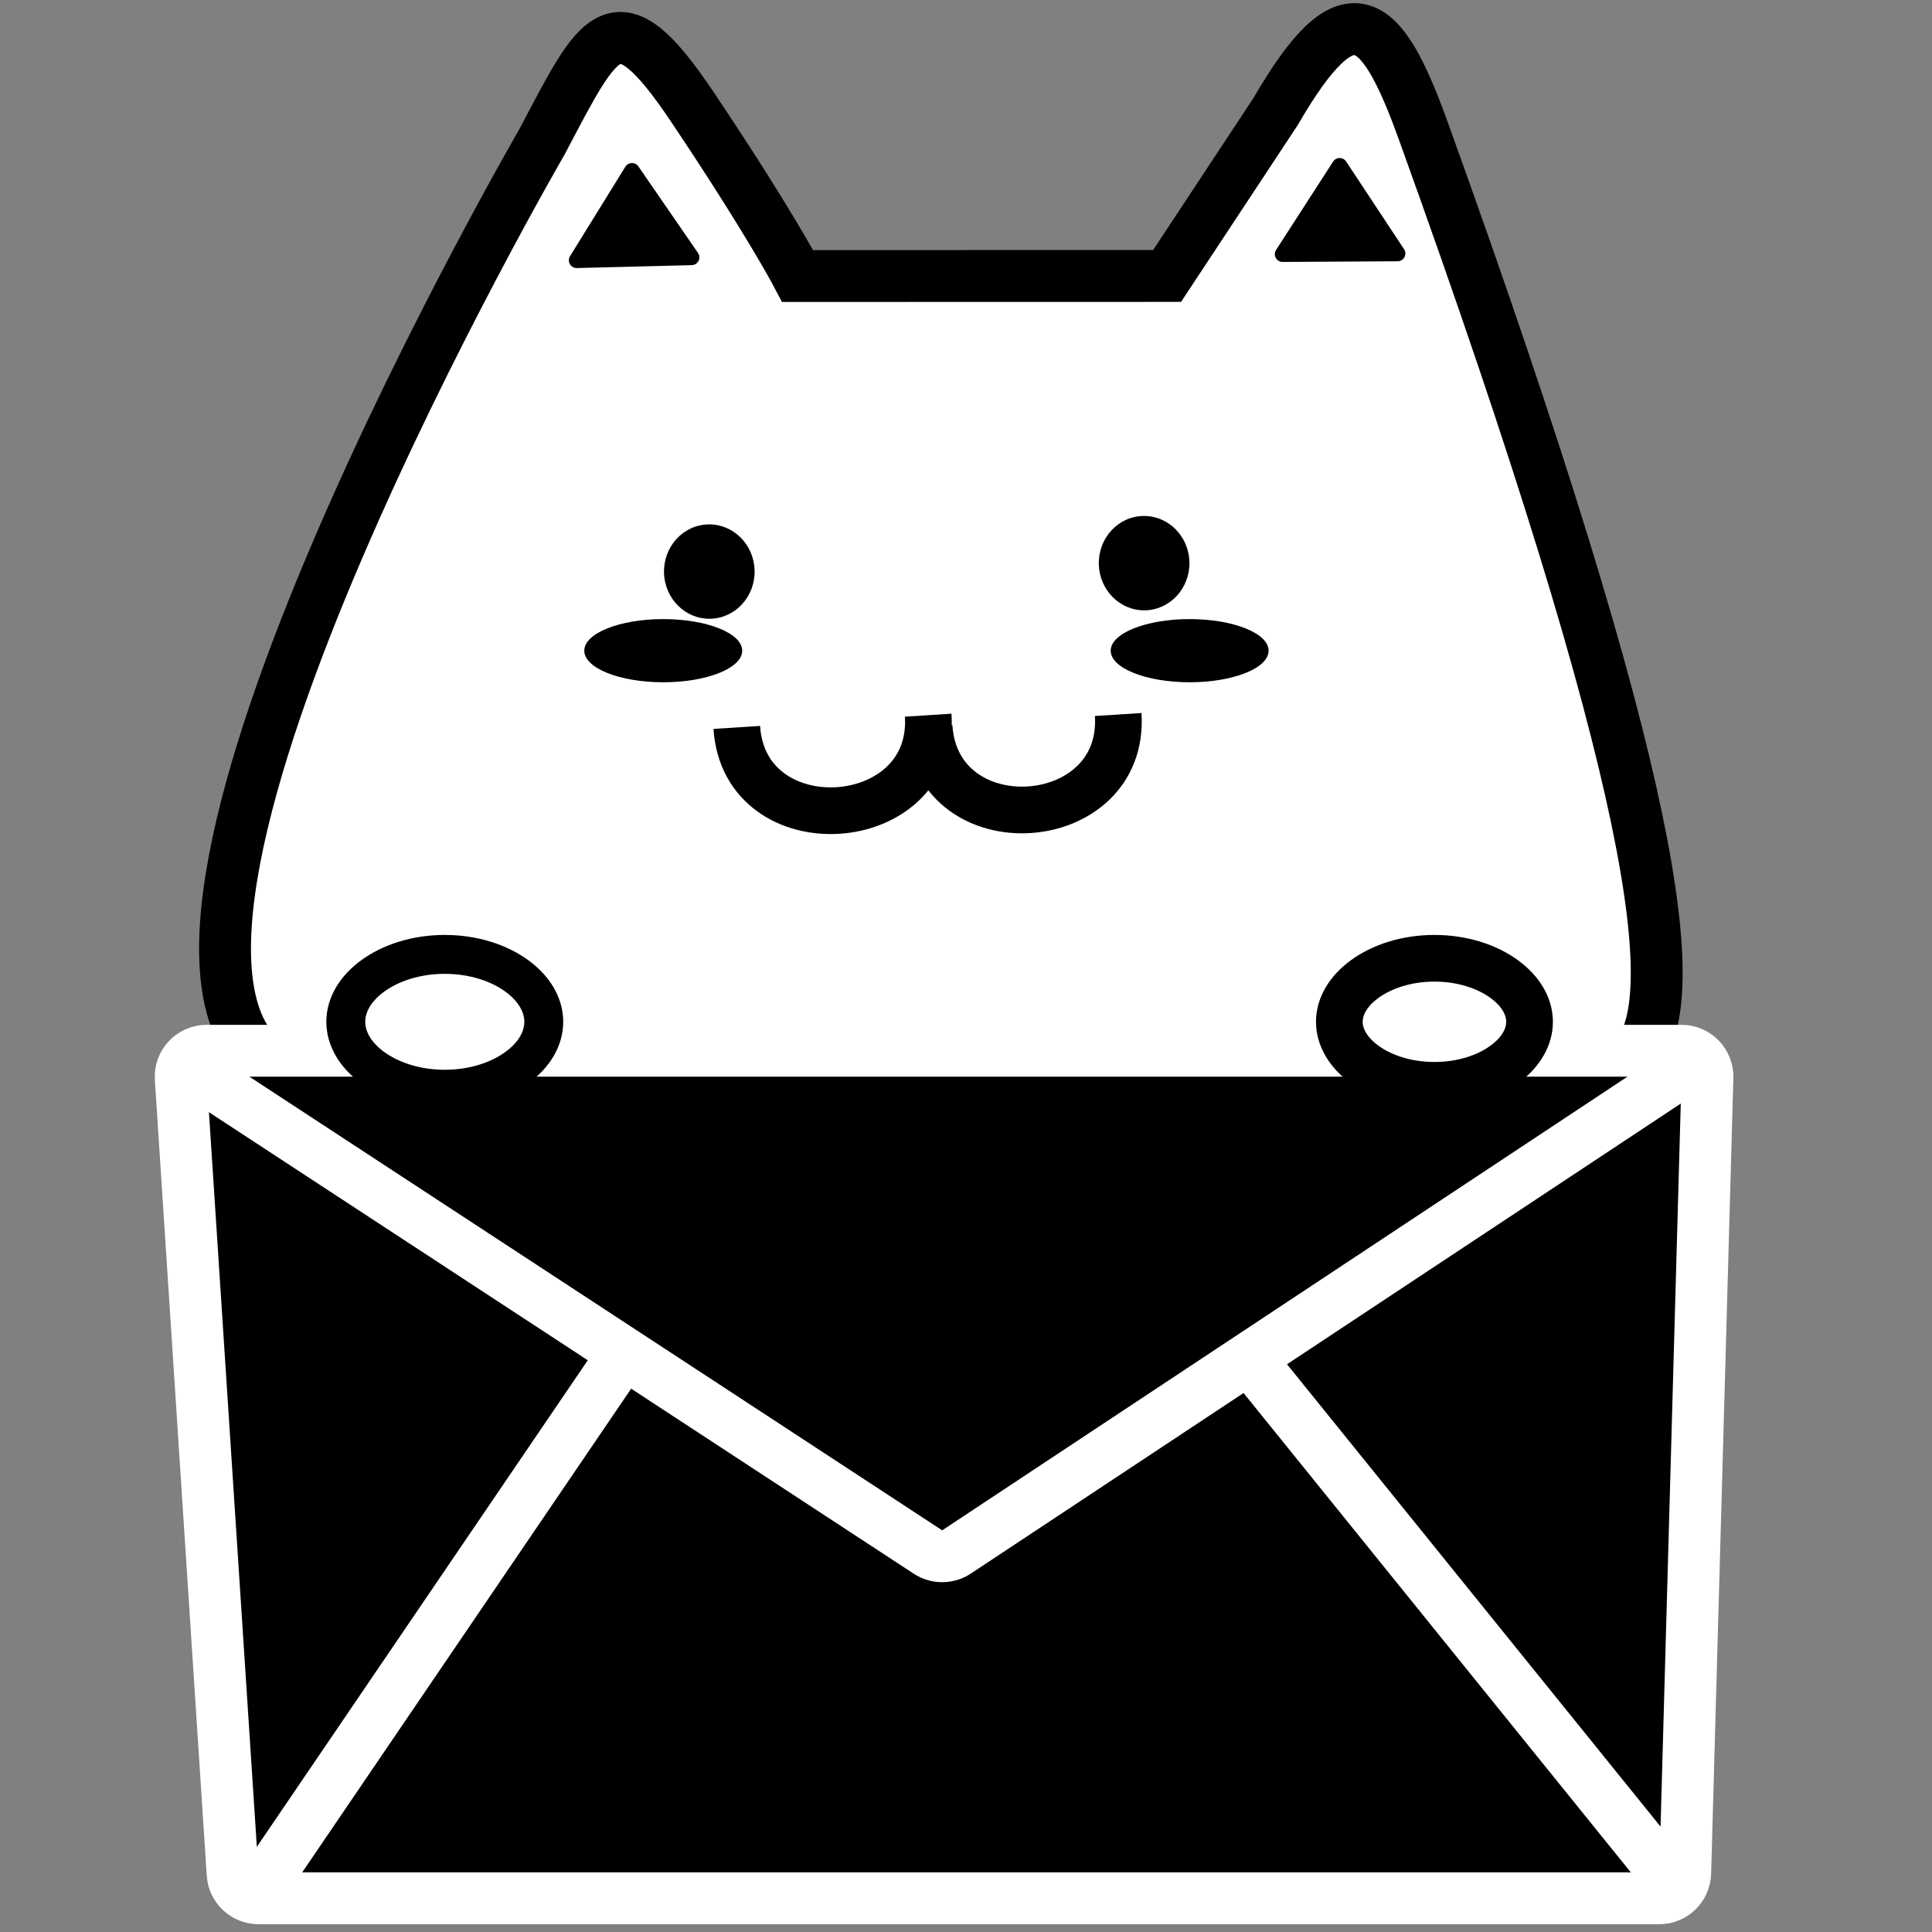 <svg width="745" height="745" viewBox="0 0 745 745" fill="none" xmlns="http://www.w3.org/2000/svg">
<rect x="0" y="0" width="745" height="745" fill="#808080" stroke="none"/>
<path d="M208.988 54.708C208.988 54.708 34.513 355.448 102.504 409.635L576.484 435.64C576.501 357.332 733.793 562.863 548.686 50.043C532.426 4.996 519.876 -5.291 491.911 42.974L450.046 106.407L307.591 106.437C307.591 106.437 296.495 85.225 266.959 41.2C237.422 -2.825 231.486 12.106 208.988 54.708Z" fill="white" stroke="black" style="fill:white;fill-opacity:1;stroke:black;stroke-opacity:1;" stroke-width="20"/>
<path d="M241.142 64.293C242.281 62.451 244.936 62.384 246.164 64.166L269.156 97.541C270.507 99.503 269.141 102.183 266.758 102.243L222.436 103.363C220.054 103.423 218.558 100.815 219.811 98.787L241.142 64.293Z" fill="black" style="fill:black;fill-opacity:1;"/>
<ellipse cx="273.516" cy="220.404" rx="17.47" ry="18.197" transform="rotate(-1.111 273.516 220.404)" fill="black" style="fill:black;fill-opacity:1;"/>
<ellipse cx="441.184" cy="217.154" rx="17.47" ry="18.197" transform="rotate(-1.111 441.184 217.154)" fill="black" style="fill:black;fill-opacity:1;"/>
<path d="M284.117 280.502C287.057 326.454 360.85 321.526 357.923 275.78" stroke="black" style="stroke:black;stroke-opacity:1;" stroke-width="18"/>
<path d="M358.273 280.189C361.214 326.142 434.117 321.27 431.19 275.524" stroke="black" style="stroke:black;stroke-opacity:1;" stroke-width="18"/>
<ellipse cx="458.746" cy="250.91" rx="30.449" ry="12.18" fill="#FF8BBC" fill-opacity="0.2" style="fill:#FF8BBC;fill:color(display-p3 1 0.544 0.736);fill-opacity:0.2;"/>
<ellipse cx="255.754" cy="250.91" rx="30.449" ry="12.18" fill="#FF8BBC" fill-opacity="0.2" style="fill:#FF8BBC;fill:color(display-p3 1 0.544 0.736);fill-opacity:0.2;"/>
<path d="M514.06 62.31C515.234 60.49 517.89 60.474 519.083 62.28L541.423 96.094C542.737 98.082 541.318 100.736 538.935 100.75L494.6 101.01C492.217 101.024 490.771 98.387 492.064 96.384L514.06 62.31Z" fill="black" style="fill:black;fill-opacity:1;"/>
<path d="M648.411 405.182H79.673C73.894 405.182 69.319 410.066 69.695 415.832L89.704 722.651C90.047 727.91 94.413 732 99.683 732H639.835C645.249 732 649.68 727.691 649.831 722.28L658.407 415.461C658.564 409.831 654.043 405.182 648.411 405.182Z" fill="black" stroke="white" style="fill:black;fill-opacity:1;stroke:white;stroke-opacity:1;" stroke-width="20"/>
<path d="M240.53 521.902L99 730M480.061 521.902L646.516 727.94" stroke="white" style="stroke:white;stroke-opacity:1;" stroke-width="20"/>
<path d="M209.685 394.017C209.685 400.303 206.226 406.627 199.372 411.653C192.522 416.676 182.697 420.011 171.511 420.011C160.326 420.011 150.5 416.676 143.651 411.653C136.797 406.627 133.338 400.303 133.338 394.017C133.338 387.732 136.797 381.408 143.651 376.382C150.5 371.359 160.326 368.023 171.511 368.023C182.697 368.023 192.522 371.359 199.372 376.382C206.226 381.408 209.685 387.732 209.685 394.017Z" fill="white" stroke="black" style="fill:white;fill-opacity:1;stroke:black;stroke-opacity:1;" stroke-width="15"/>
<path d="M589.812 394.017C589.812 399.71 586.684 405.624 580.112 410.443C573.545 415.259 564.038 418.511 553.138 418.511C542.238 418.511 532.731 415.259 526.165 410.443C519.593 405.624 516.465 399.71 516.465 394.017C516.465 388.324 519.593 382.411 526.165 377.591C532.731 372.776 542.238 369.523 553.138 369.523C564.038 369.523 573.545 372.776 580.112 377.591C586.684 382.411 589.812 388.324 589.812 394.017Z" fill="white" stroke="black" style="fill:white;fill-opacity:1;stroke:black;stroke-opacity:1;" stroke-width="18"/>
<path d="M70 410L357.839 598.477C361.181 600.666 365.506 600.655 368.837 598.45L653.5 410" stroke="white" style="stroke:white;stroke-opacity:1;" stroke-width="20"/>
</svg>
